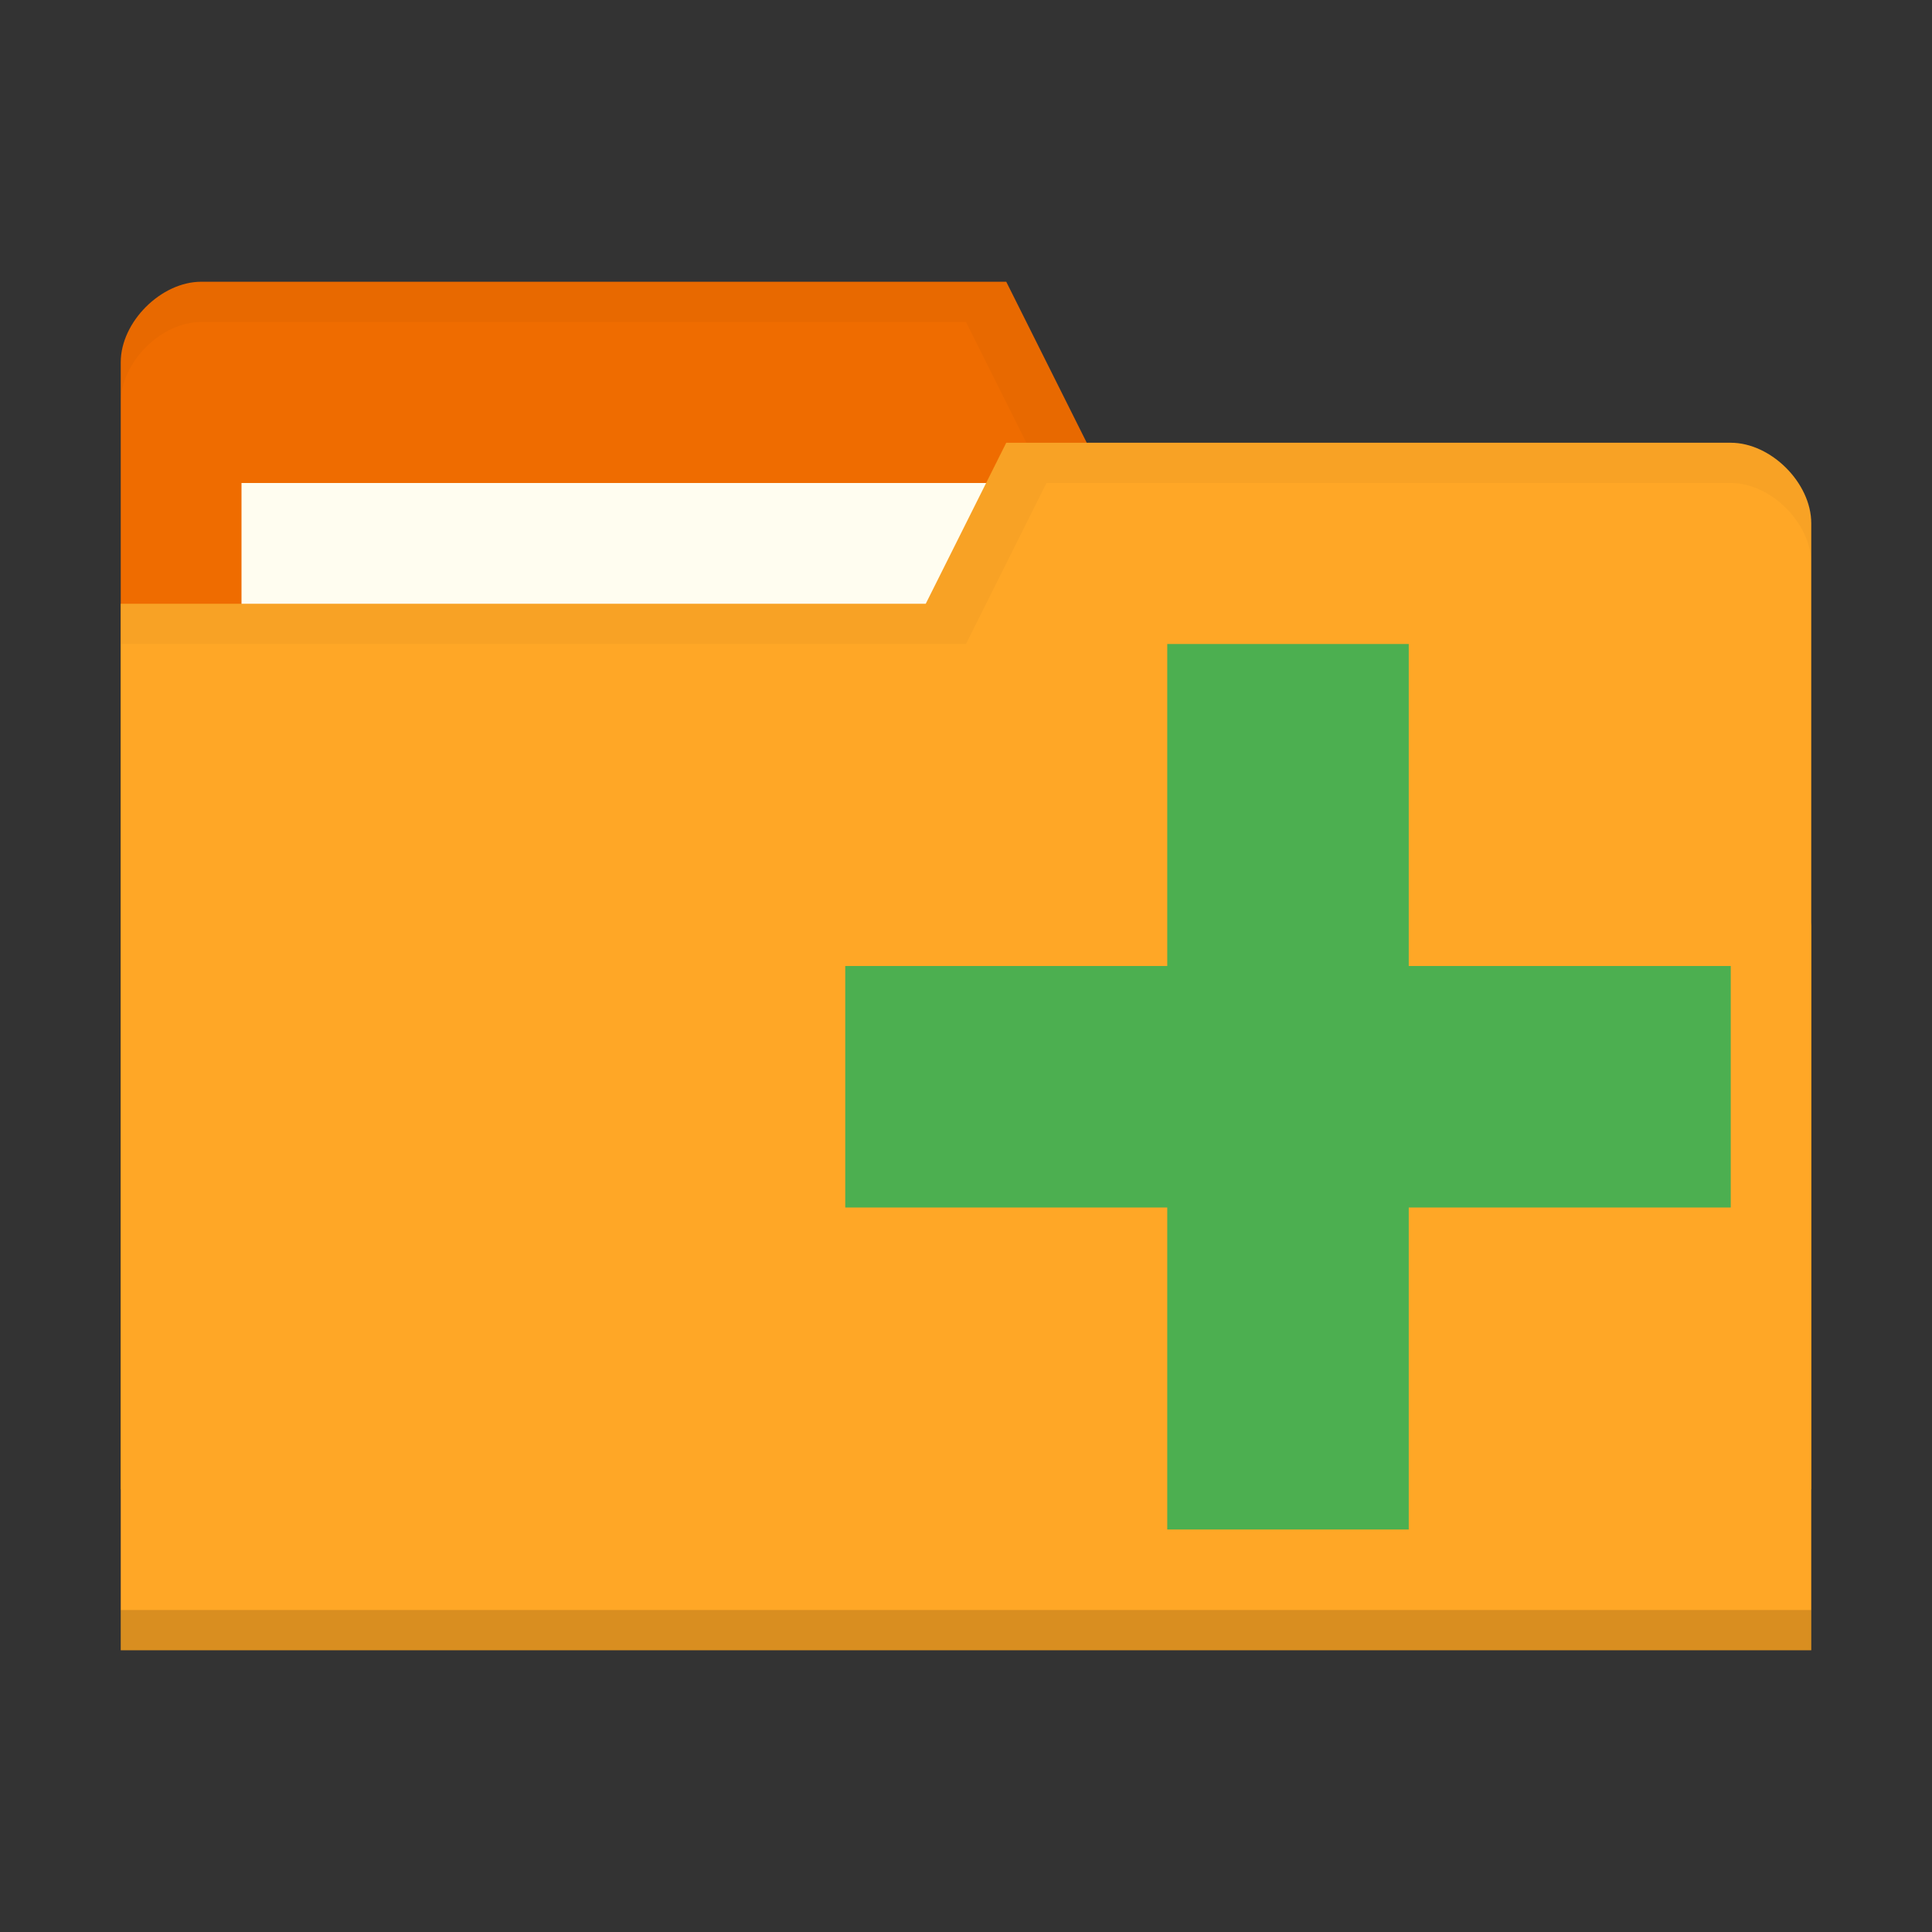 <svg xmlns="http://www.w3.org/2000/svg" xmlns:svg="http://www.w3.org/2000/svg" xmlns:xlink="http://www.w3.org/1999/xlink" id="svg2" width="96" height="96" version="1.1"><rect width="100%" height="100%" fill="#333333" stroke="none"/><defs id="defs4"><linearGradient id="linearGradient3855"><stop id="stop3857" offset="0" stop-color="#000" stop-opacity="1"/><stop id="stop3859" offset="1" stop-color="#000" stop-opacity=".294"/></linearGradient><linearGradient id="linearGradient3833"><stop id="stop3835" offset="0" stop-color="#fdfeff" stop-opacity="1"/><stop id="stop3837" offset="1" stop-color="#dfe4e4" stop-opacity="1"/></linearGradient><linearGradient id="linearGradient3823"><stop id="stop3825" offset="0" stop-color="#49b7ef" stop-opacity="1"/><stop id="stop3827" offset="1" stop-color="#1d8de2" stop-opacity="1"/></linearGradient><linearGradient id="linearGradient3956"><stop id="stop3958" offset="0" stop-color="#f8f4e1" stop-opacity="1"/><stop id="stop3960" offset="1" stop-color="#eae5c8" stop-opacity="1"/></linearGradient><linearGradient id="linearGradient3915"><stop id="stop3917" offset="0" stop-color="#f8f4e1" stop-opacity="1"/><stop id="stop3919" offset="1" stop-color="#ad9e57" stop-opacity="1"/></linearGradient><linearGradient id="linearGradient3861"><stop id="stop3863" offset="0" stop-color="#000" stop-opacity="1"/><stop id="stop3865" offset="1" stop-color="#000" stop-opacity="0"/></linearGradient><linearGradient id="linearGradient3844"><stop id="stop3846" offset="0" stop-color="#000" stop-opacity=".392"/><stop id="stop3848" offset="1" stop-color="#000" stop-opacity="0"/></linearGradient><linearGradient id="linearGradient3810"><stop id="stop3812" offset="0" stop-color="#f2c66f" stop-opacity="1"/><stop id="stop3814" offset="1" stop-color="#fbd68f" stop-opacity="1"/></linearGradient><linearGradient id="linearGradient3816" x1="24" x2="24" y1="1046.362" y2="1014.362" gradientUnits="userSpaceOnUse" xlink:href="#linearGradient3810"/><radialGradient id="radialGradient3850" cx="24.076" cy="41.383" r="21.076" fx="24.076" fy="41.383" gradientTransform="matrix(1,0,0,0.113,0,36.704)" gradientUnits="userSpaceOnUse" xlink:href="#linearGradient3844"/><linearGradient id="linearGradient3856" x1="24" x2="24" y1="1046.362" y2="1014.362" gradientTransform="translate(0,-3)" gradientUnits="userSpaceOnUse" xlink:href="#linearGradient3810"/><linearGradient id="linearGradient3858" x1="24" x2="24" y1="1046.362" y2="1014.362" gradientTransform="translate(0,-1004.362)" gradientUnits="userSpaceOnUse" xlink:href="#linearGradient3810"/><linearGradient id="linearGradient3867" x1="1.995" x2="46.005" y1="28.563" y2="28.563" gradientUnits="userSpaceOnUse" xlink:href="#linearGradient3861"/><linearGradient id="linearGradient3921" x1="35" x2="38" y1="8" y2="5" gradientUnits="userSpaceOnUse" xlink:href="#linearGradient3915"/><linearGradient id="linearGradient3933" x1="35" x2="38" y1="8" y2="5" gradientTransform="matrix(1.044,0,0,1.222,26.302,1003.251)" gradientUnits="userSpaceOnUse" xlink:href="#linearGradient3915"/><linearGradient id="linearGradient3954" x1="35" x2="44" y1="11" y2="5" gradientTransform="translate(22,1004.362)" gradientUnits="userSpaceOnUse" xlink:href="#linearGradient3915"/><linearGradient id="linearGradient3829" x1="21" x2="20" y1="14" y2="24" gradientUnits="userSpaceOnUse" xlink:href="#linearGradient3823"/><linearGradient id="linearGradient3839" x1="21" x2="20" y1="14" y2="26" gradientUnits="userSpaceOnUse" xlink:href="#linearGradient3833"/><linearGradient id="linearGradient3862" x1="22" x2="20" y1="15" y2="30" gradientUnits="userSpaceOnUse" xlink:href="#linearGradient3855"/></defs><g id="layer1" transform="translate(0,-956.362)"><path id="path3029" fill="#ef6c00" fill-opacity="1" stroke="none" d="m 6,974.362 0,56 84,0 0,-28 -4,-24 -32,0 -4,-8 -40,0 c -2,0 -4,2 -4,4 z"/><rect id="rect3799" width="42" height="16" x="12" y="980.362" fill="#fffdf0" fill-opacity="1" stroke="none"/><path id="path3810" fill="#000" fill-opacity="1" stroke="none" d="m 10,970.362 c -2,0 -4,2 -4,4 l 0,2 c 0,-2 2,-4 4,-4 l 38,0 4,8 34,0 4,24 0,-2 -4,-24 -32,0 -4,-8 z" opacity=".03"/><path id="rect2987" fill="#ffa726" fill-opacity="1" stroke="none" d="m 90,982.362 0,56 -84,0 0,-52 40,0 4,-8 36,0 c 2,0 4,2 4,4 z"/><path id="path3794" fill="#000" fill-opacity="1" stroke="none" d="m 6,1036.362 0,2 84,0 0,-2 z" opacity=".15"/><path id="path3801" fill="none" stroke="none" d="m 50,980.362 -10,6 6,0 z"/><path id="path3805" fill="#000" fill-opacity="1" stroke="none" d="m 50,978.362 -4,8 -40,0 0,2 42,0 4,-8 34,0 c 2,0 4,2 4,4 l 0,-2 c 0,-2 -2,-4 -4,-4 z" opacity=".03"/><path id="path2996" fill="#4caf50" fill-opacity="1" d="m 86,1004.362 -16,0 0,-16 -12,0 0,16 -16,0 0,12 16,0 0,16 12,0 0,-16 16,0 z"/></g></svg>